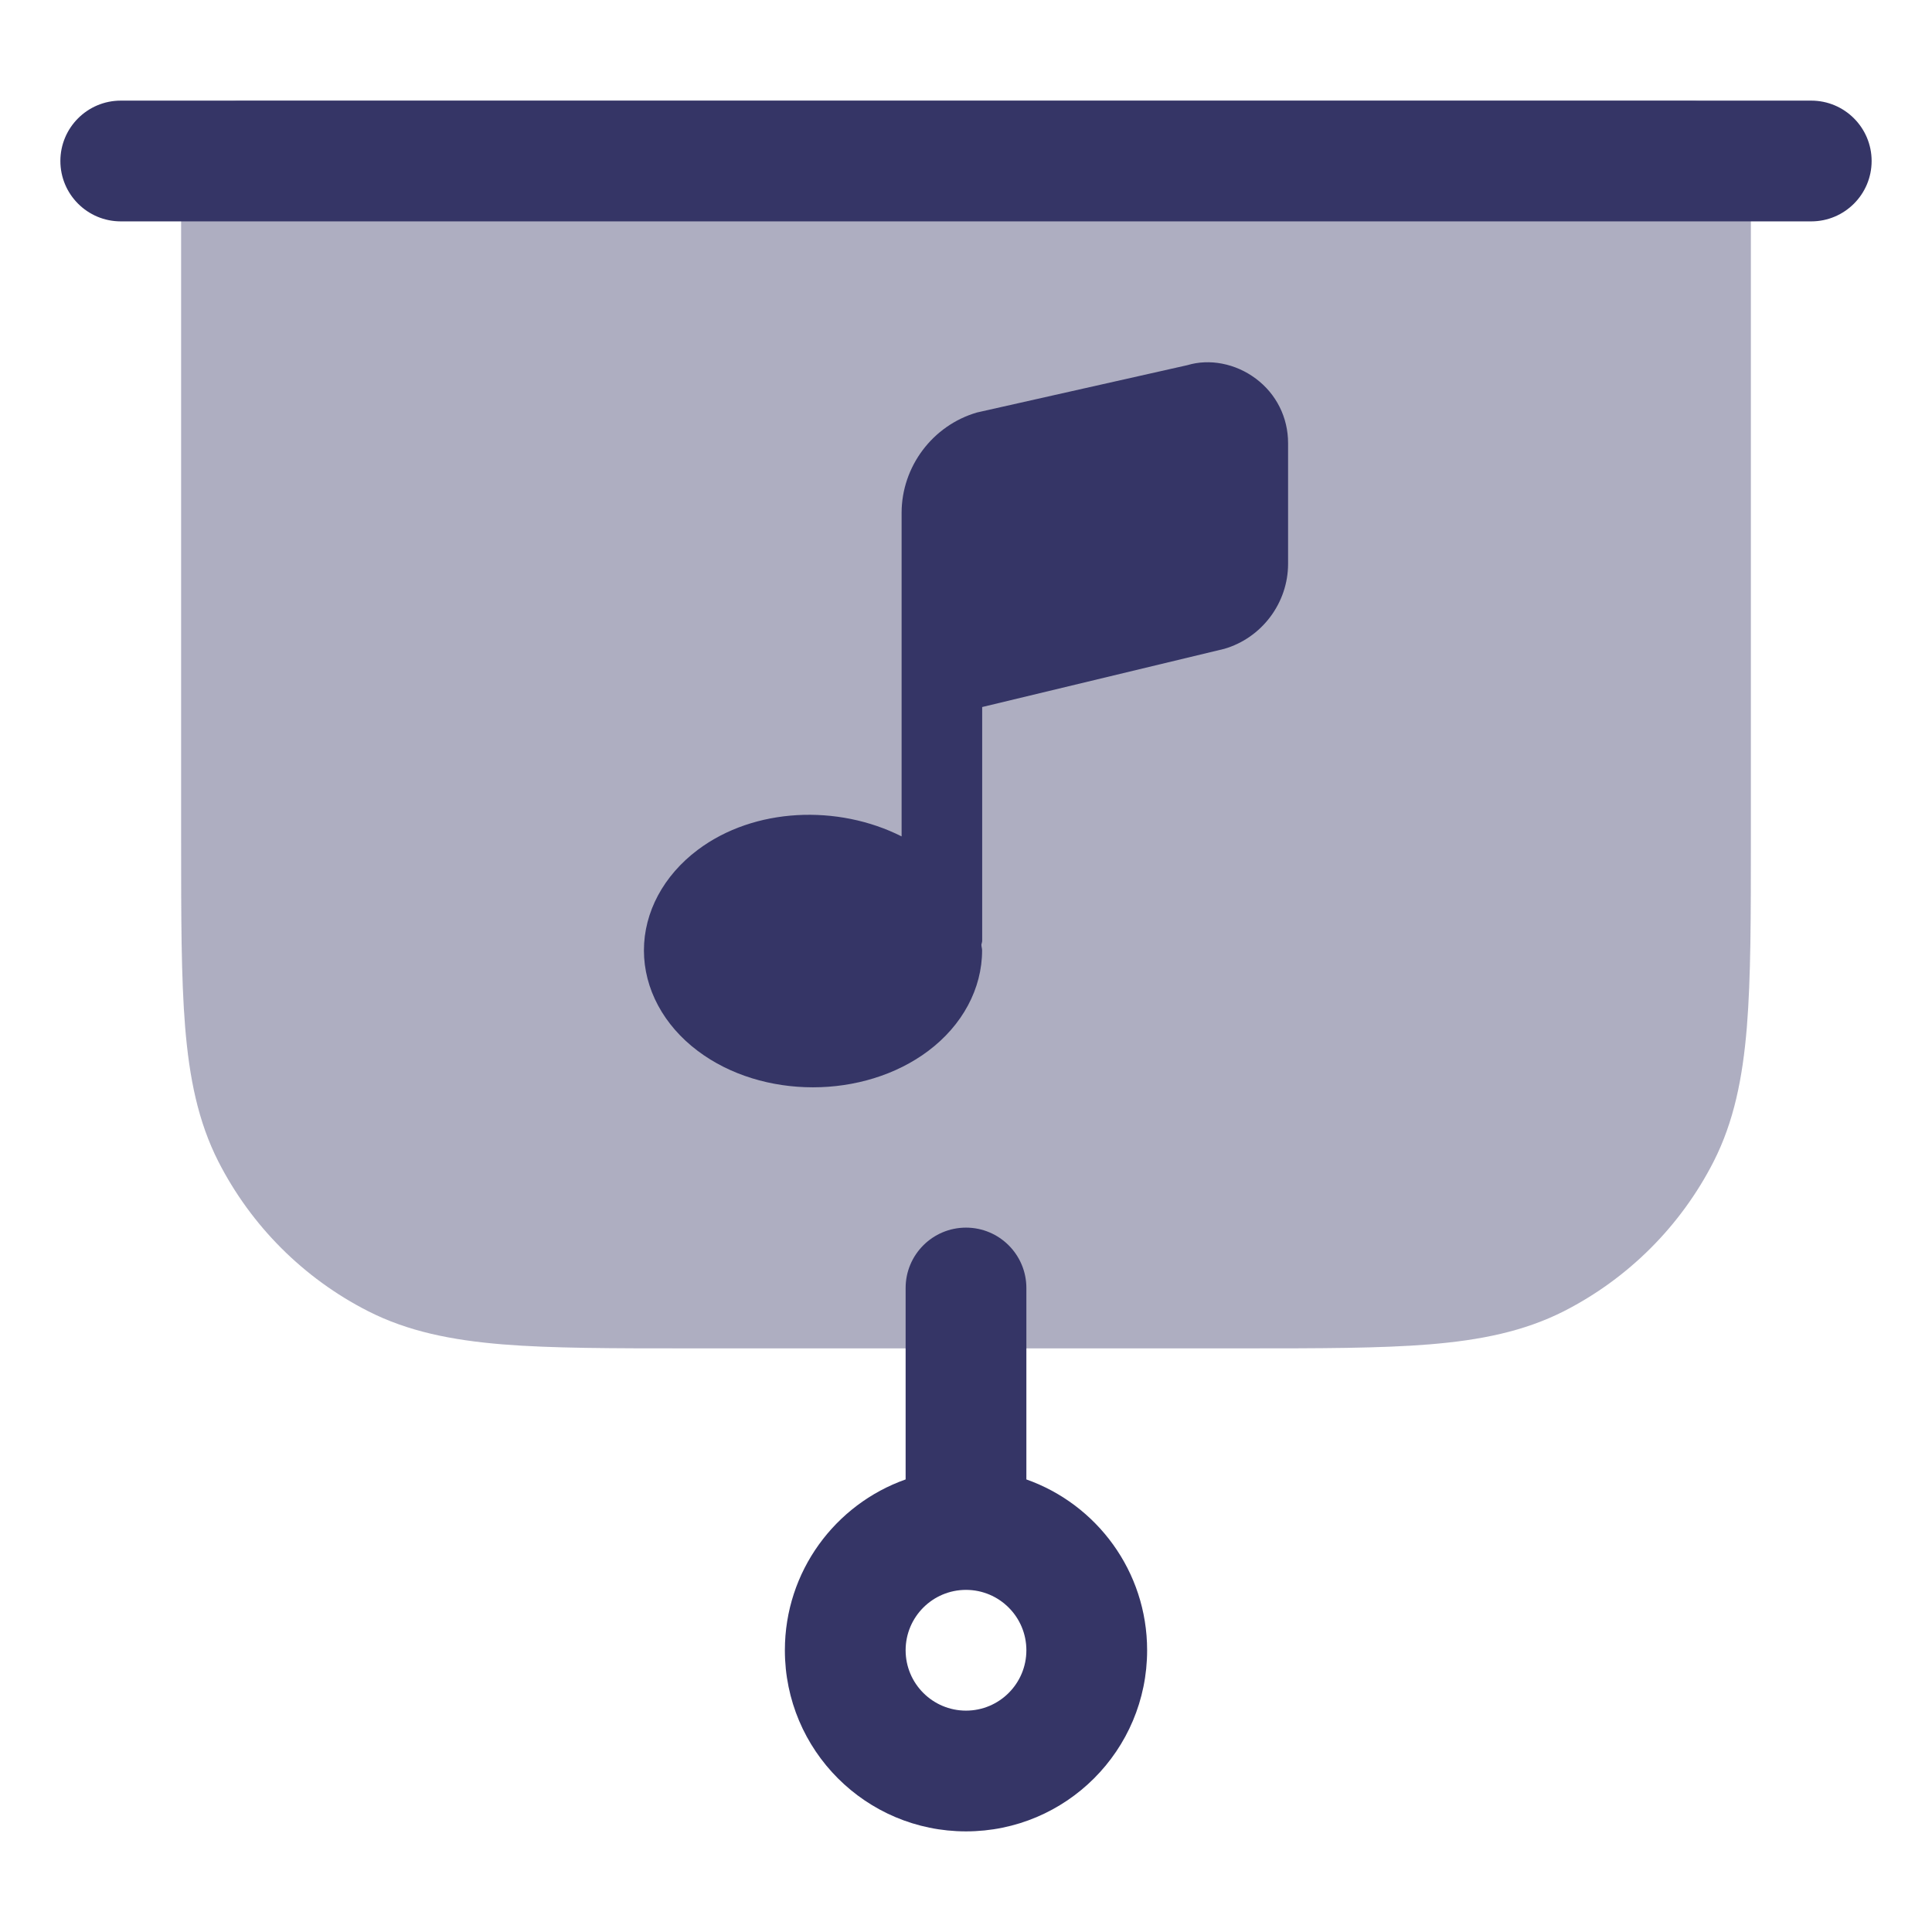 <svg width="24" height="24" viewBox="0 0 24 24" fill="none" xmlns="http://www.w3.org/2000/svg">
<path opacity="0.4" d="M3 1.25C2.586 1.25 2.25 1.586 2.25 2V10.433C2.25 11.385 2.25 12.146 2.3 12.76C2.352 13.39 2.46 13.932 2.713 14.43C3.121 15.229 3.771 15.879 4.571 16.287C5.068 16.54 5.61 16.648 6.24 16.7C6.854 16.75 7.615 16.75 8.567 16.75H15.433C16.385 16.75 17.146 16.75 17.76 16.7C18.39 16.648 18.932 16.54 19.43 16.287C20.229 15.879 20.879 15.229 21.287 14.43C21.54 13.932 21.648 13.39 21.7 12.76C21.75 12.146 21.75 11.385 21.75 10.433V2C21.75 1.586 21.414 1.25 21 1.25H3Z" fill="#353566"/>
<path d="M1.5 1.25C1.086 1.25 0.75 1.586 0.75 2C0.75 2.414 1.086 2.75 1.5 2.75H22.5C22.914 2.75 23.25 2.414 23.25 2C23.25 1.586 22.914 1.25 22.5 1.25H1.5Z" fill="#353566"/>
<path fill-rule="evenodd" clip-rule="evenodd" d="M11.25 16V18.378C10.376 18.687 9.75 19.52 9.75 20.5C9.75 21.743 10.757 22.75 12 22.75C13.243 22.75 14.25 21.743 14.25 20.5C14.25 19.52 13.624 18.687 12.75 18.378V16C12.75 15.586 12.414 15.25 12 15.25C11.586 15.25 11.25 15.586 11.25 16ZM11.25 20.5C11.25 20.086 11.586 19.75 12 19.75C12.414 19.75 12.75 20.086 12.75 20.5C12.75 20.914 12.414 21.25 12 21.25C11.586 21.25 11.25 20.914 11.25 20.5Z" fill="#353566"/>
<path d="M16.001 7.004V5.504C16.001 5.186 15.855 4.894 15.601 4.704C15.346 4.513 15.023 4.454 14.751 4.536L12.137 5.124C11.585 5.284 11.2 5.797 11.2 6.372V10.39C10.411 9.992 9.373 10.028 8.668 10.557C8.243 10.876 7.999 11.331 7.999 11.806C7.999 12.281 8.243 12.736 8.668 13.055C9.069 13.357 9.584 13.507 10.099 13.507C10.614 13.507 11.13 13.356 11.531 13.055C11.956 12.736 12.2 12.281 12.2 11.806C12.2 11.793 12.198 11.781 12.195 11.768C12.194 11.757 12.191 11.746 12.191 11.735C12.192 11.728 12.194 11.722 12.196 11.715C12.198 11.707 12.201 11.698 12.201 11.688V8.783L15.209 8.06C15.675 7.924 16.001 7.49 16.001 7.004Z" fill="#353566"/>
</svg>
